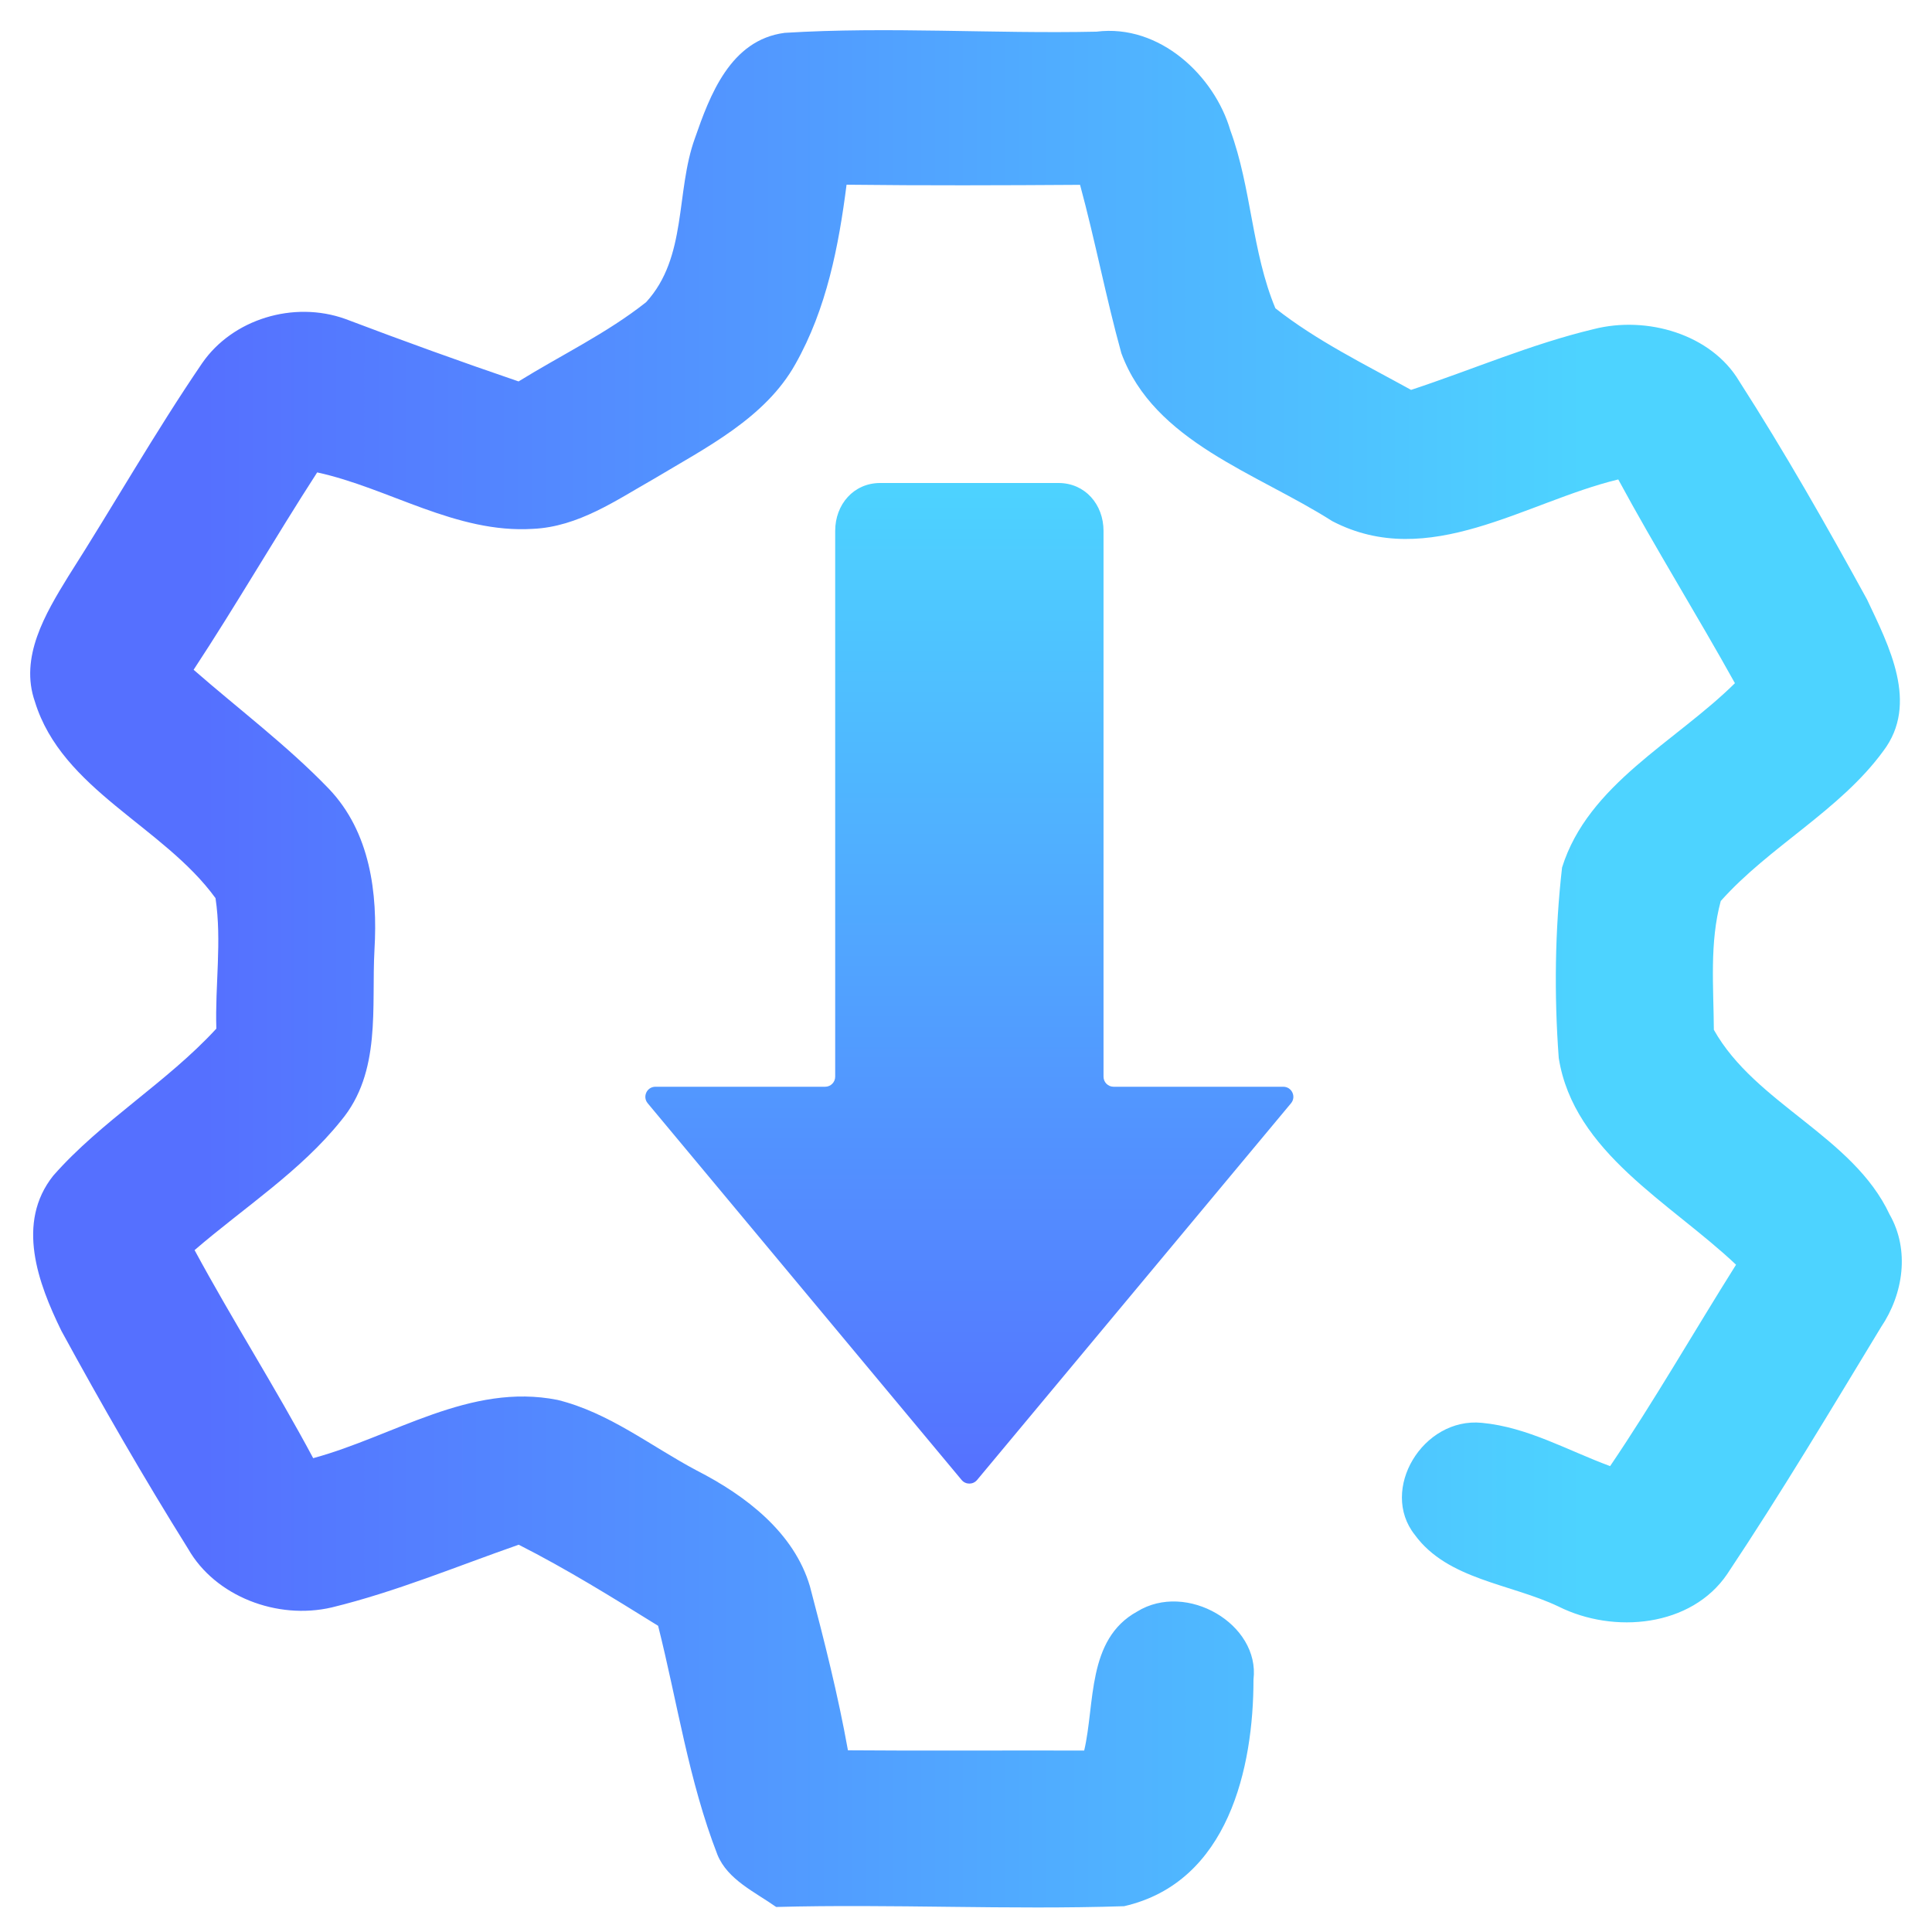 <svg width="192" height="192" viewBox="0 0 192 192" fill="none" xmlns="http://www.w3.org/2000/svg">
<path d="M77.984 3.264C88.292 2.629 98.628 3.368 108.964 3.147C115.261 2.357 120.696 7.552 122.27 12.954C124.378 18.693 124.393 24.989 126.746 30.637C130.84 33.863 135.631 36.208 140.232 38.747C146.282 36.752 152.141 34.2 158.37 32.71C163.668 31.35 170.061 33.215 172.84 37.879C177.371 44.939 181.52 52.233 185.545 59.578C187.721 64.19 190.719 69.916 187.173 74.618C182.861 80.539 175.866 84.088 171.006 89.542C169.883 93.675 170.293 98.092 170.321 102.341C174.455 109.712 184.147 112.912 187.789 120.698C189.802 124.222 189.158 128.588 186.941 131.878C181.943 140.118 177.002 148.396 171.649 156.427C168.089 161.674 160.396 162.412 154.879 159.653C150.101 157.373 143.859 156.998 140.6 152.528C137.055 148.059 141.395 140.817 147.268 141.4C151.813 141.827 155.823 144.159 160.012 145.701C164.434 139.172 168.337 132.345 172.526 125.686C165.995 119.506 156.399 114.545 154.906 105.14C154.441 98.844 154.523 92.47 155.235 86.213C157.823 77.935 166.474 73.763 172.415 67.895C168.638 61.094 164.517 54.487 160.821 47.647C151.58 49.875 141.984 56.78 132.401 51.792C124.885 46.999 114.699 43.929 111.441 35.107C109.908 29.575 108.84 23.914 107.335 18.369C99.6 18.421 91.865 18.447 84.13 18.356C83.35 24.458 82.145 30.689 79.052 36.169C76.053 41.545 70.181 44.473 64.951 47.608C61.227 49.719 57.476 52.349 52.972 52.557C45.32 53.036 38.653 48.502 31.521 46.947C27.331 53.438 23.485 60.109 19.241 66.561C23.731 70.486 28.55 74.1 32.67 78.375C36.805 82.702 37.544 88.778 37.215 94.374C36.901 100.087 37.928 106.539 33.889 111.371C29.864 116.398 24.238 120.011 19.337 124.235C23.101 131.204 27.386 137.915 31.124 144.911C39.118 142.748 46.703 137.397 55.396 139.119C60.529 140.376 64.677 143.718 69.222 146.128C74.164 148.654 78.915 152.32 80.489 157.645C81.913 163.034 83.282 168.449 84.267 173.942C92.084 174.007 99.915 173.942 107.745 173.968C108.84 169.317 107.992 162.918 113.002 160.158C117.903 157.126 125.241 161.402 124.57 166.92C124.57 175.613 122.106 187.052 111.715 189.436C100.202 189.811 88.662 189.203 77.135 189.513C75.027 188.024 72.316 186.806 71.303 184.332C68.442 176.974 67.319 169.175 65.403 161.57C60.871 158.759 56.327 155.935 51.549 153.512C45.388 155.663 39.351 158.189 32.972 159.744C27.537 161.013 21.39 158.63 18.707 153.939C14.271 146.84 10.096 139.586 6.099 132.254C3.771 127.499 1.567 121.514 5.291 116.838C10.069 111.397 16.585 107.576 21.5 102.225C21.363 97.898 22.061 93.545 21.418 89.257C16.229 82.106 6.167 78.505 3.47 69.734C1.923 65.317 4.497 61.003 6.783 57.285C11.273 50.251 15.38 42.996 20.09 36.091C23.101 31.725 29.166 29.847 34.327 31.7C40.036 33.863 45.758 35.936 51.535 37.905C55.765 35.288 60.324 33.112 64.212 30.028C68.319 25.546 67.128 19.069 69.058 13.744C70.536 9.495 72.576 3.964 77.984 3.264Z" fill="url(#paint0_linear)"/>
<path d="M87.474 48C84.836 48 83 50.124 83 52.762V107C83 107.552 82.552 108 82 108H65.135C64.287 108 63.824 108.989 64.367 109.64L95.565 147.078C95.965 147.558 96.702 147.558 97.102 147.078L128.3 109.64C128.843 108.989 128.379 108 127.532 108H110.667C110.114 108 109.667 107.552 109.667 107V52.762C109.667 50.124 107.83 48 105.192 48H87.474Z" fill="url(#paint1_linear)"/>
<defs>
<linearGradient id="paint0_linear" x1="20.302" y1="96.281" x2="157.279" y2="96.281" gradientUnits="userSpaceOnUse">
<stop stop-color="#5570FF"/>
<stop offset="1" stop-color="#4DD3FF"/>
</linearGradient>
<linearGradient id="paint1_linear" x1="96.333" y1="148" x2="96.333" y2="48" gradientUnits="userSpaceOnUse">
<stop stop-color="#5570FF"/>
<stop offset="1" stop-color="#4DD3FF"/>
</linearGradient>
</defs>
</svg>
